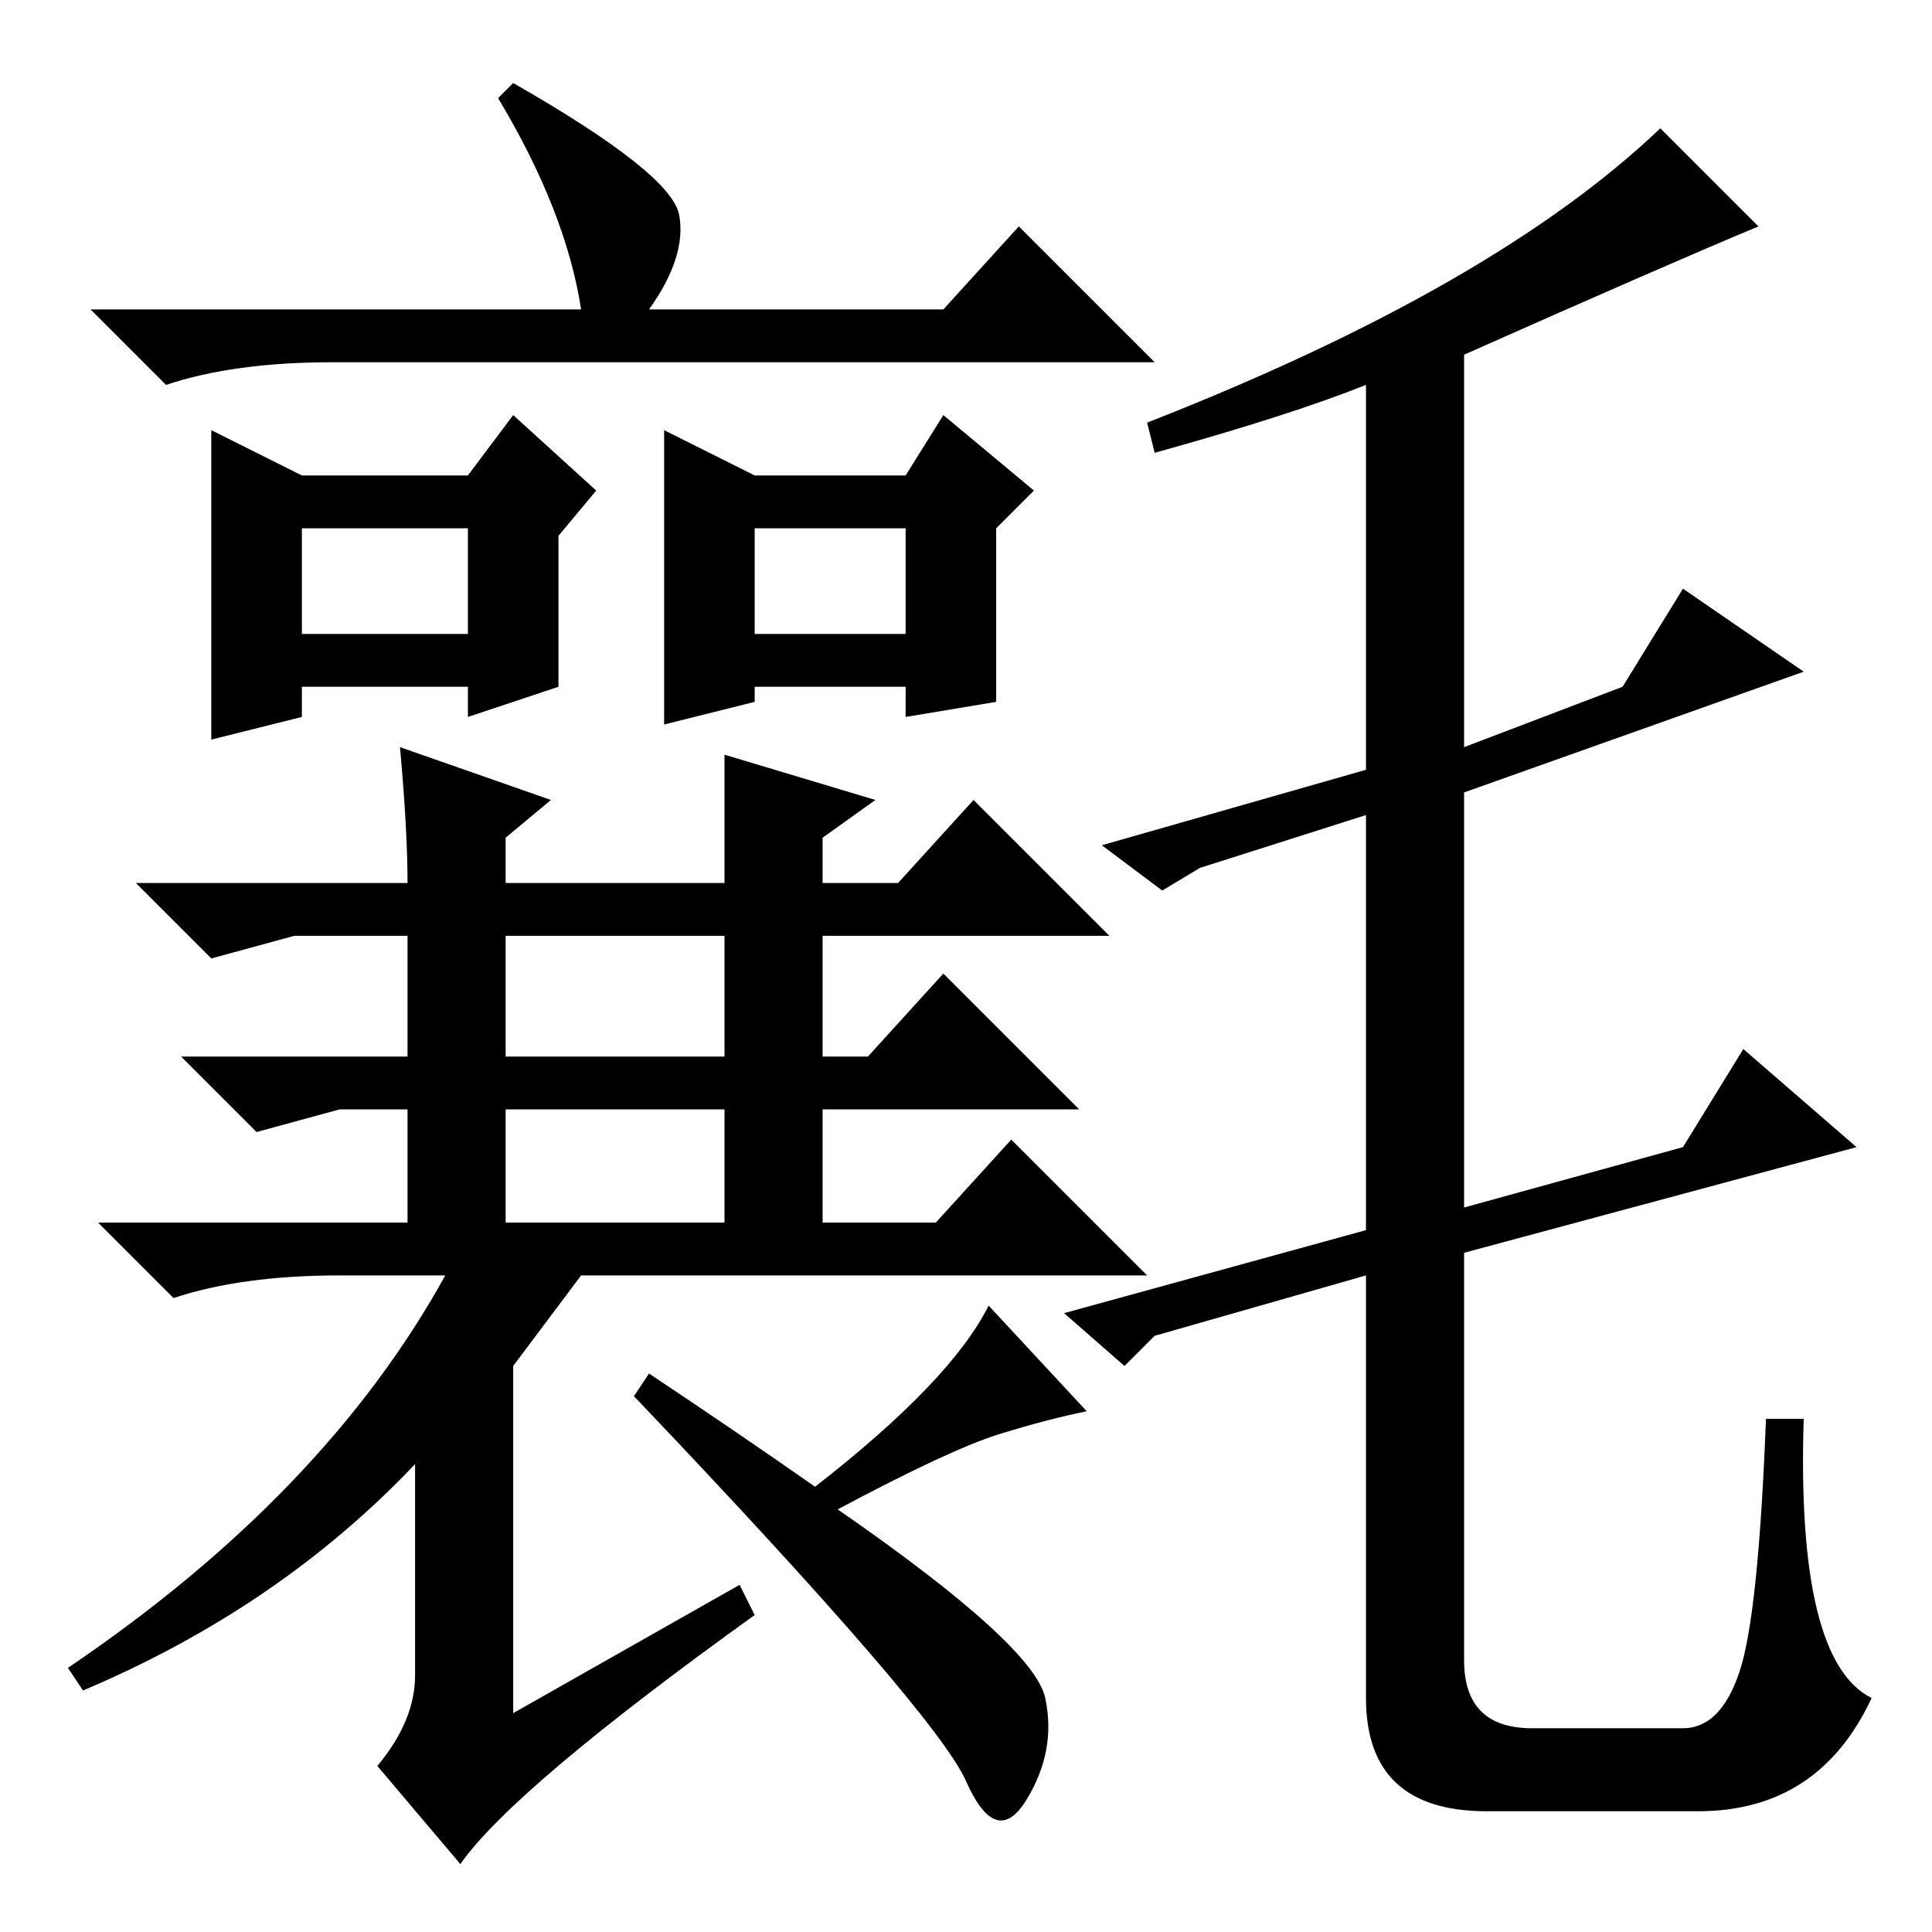 <?xml version="1.0" standalone="no"?>
<!DOCTYPE svg PUBLIC "-//W3C//DTD SVG 1.1//EN" "http://www.w3.org/Graphics/SVG/1.1/DTD/svg11.dtd" >
<svg xmlns="http://www.w3.org/2000/svg" xmlns:xlink="http://www.w3.org/1999/xlink" version="1.1" viewBox="0 -36 256 256">
  <g transform="matrix(1 0 0 -1 0 220)">
   <path fill="currentColor"
d="M108 59q18 14 23 24l13 -14q-5 -1 -11.5 -3t-21.5 -10q26 -18 27.5 -25t-2.5 -13.5t-8 2.5t-44 51l2 3q12 -8 22 -15zM77 215q-2 13 -11 28l2 2q21 -12 22 -17.5t-4 -12.5h39l10 11l18 -18h-109q-13 0 -22 -3l-10 10h65zM28 199l12 -6h22l6 8l11 -10l-5 -6v-20l-12 -4v4
h-22v-4l-12 -3v41zM88 199l12 -6h20l5 8l12 -10l-5 -5v-23l-12 -2v4h-20v-2l-12 -3v39zM40 172h22v14h-22v-14zM100 172h20v14h-20v-14zM55 34v28q-18 -19 -44 -30l-2 3q34 23 50 52h-14q-13 0 -22 -3l-10 10h41v15h-9l-11 -3l-10 10h30v16h-15l-11 -3l-10 10h36q0 7 -1 18
l20 -7l-6 -5v-6h29v17l20 -6l-7 -5v-6h10l10 11l18 -18h-38v-16h6l10 11l18 -18h-34v-15h15l10 11l18 -18h-75l-9 -12v-46l30 17l2 -4q-32 -23 -39 -33l-11 13q5 6 5 12zM67 116h29v16h-29v-16zM67 94h29v15h-29v-15zM194 209v-52l21 8l8 13l16 -11l-45 -16v-55l29 8l8 13
l15 -13l-52 -14v-54q0 -9 9 -9h20q5 0 7.5 7.5t3.5 33.5h5q-1 -32 9 -37q-7 -15 -23 -15h-28q-16 0 -16 15v56l-28 -8l-4 -4l-8 7l40 11v55l-22 -7l-5 -3l-8 6l35 10v51q-10 -4 -28 -9l-1 4q46 18 68 39l13 -13q-12 -5 -39 -17z" />
  </g>

</svg>
